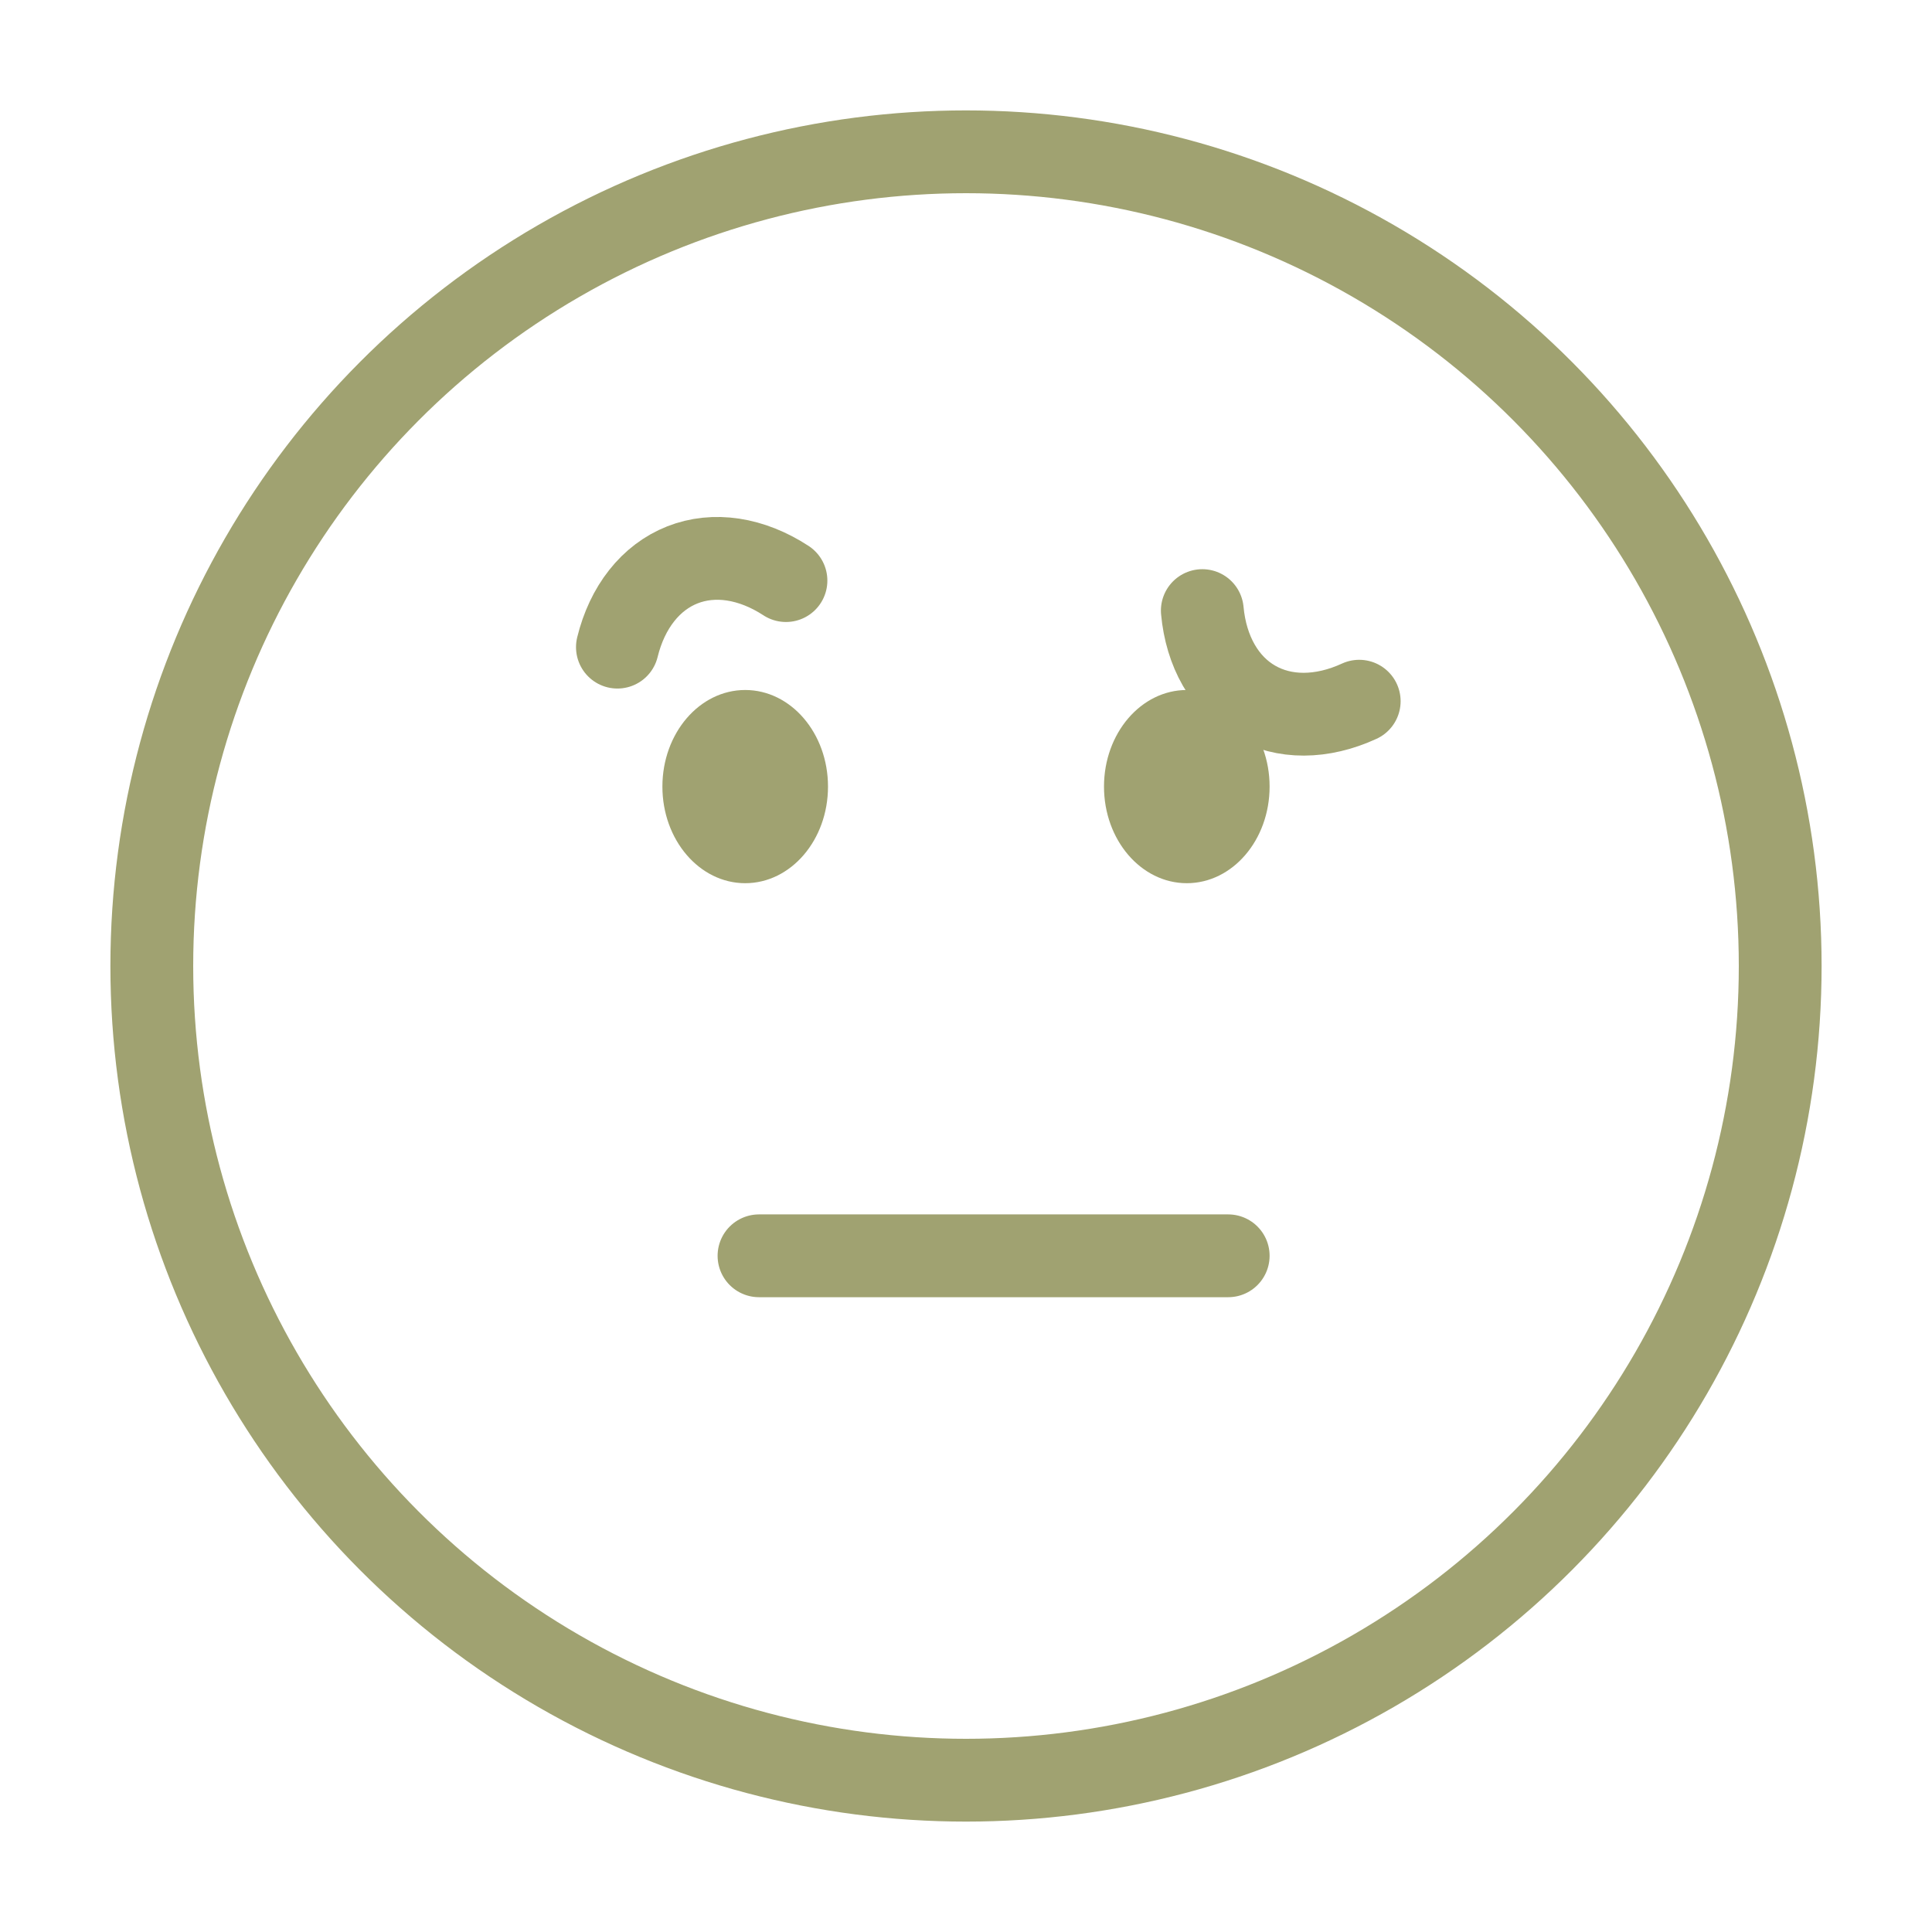 <svg width="70" height="70" viewBox="0 0 70 70" fill="none" xmlns="http://www.w3.org/2000/svg">
<g filter="url(#filter0_d_790_5)">
<circle cx="35" cy="31" r="29.5" stroke="#A0A271" stroke-width="3"/>
<ellipse cx="27" cy="24.5" rx="3" ry="3.5" fill="#A0A271"/>
<ellipse cx="43" cy="24.5" rx="3" ry="3.5" fill="#A0A271"/>
<line x1="27.5" y1="41.5" x2="44.5" y2="41.5" stroke="#A0A271" stroke-width="3" stroke-linecap="round"/>
<path d="M28.477 17.036C27.857 16.631 27.205 16.373 26.561 16.275C25.916 16.177 25.291 16.243 24.723 16.467C24.154 16.692 23.653 17.071 23.249 17.583C22.845 18.094 22.546 18.728 22.37 19.447" stroke="#A0A271" stroke-width="3" stroke-linecap="round" stroke-linejoin="round"/>
<path d="M49.247 21.406C48.575 21.715 47.893 21.875 47.241 21.877C46.589 21.879 45.98 21.722 45.451 21.416C44.921 21.111 44.481 20.662 44.157 20.096C43.833 19.531 43.63 18.86 43.562 18.123" stroke="#A0A271" stroke-width="3" stroke-linecap="round" stroke-linejoin="round"/>
</g>
<defs>
<filter id="filter0_d_790_5" x="0" y="0" width="70" height="70" filterUnits="userSpaceOnUse" color-interpolation-filters="sRGB">
<feFlood flood-opacity="0" result="BackgroundImageFix"/>
<feColorMatrix in="SourceAlpha" type="matrix" values="0 0 0 0 0 0 0 0 0 0 0 0 0 0 0 0 0 0 127 0" result="hardAlpha"/>
<feOffset dy="4"/>
<feGaussianBlur stdDeviation="2"/>
<feComposite in2="hardAlpha" operator="out"/>
<feColorMatrix type="matrix" values="0 0 0 0 0 0 0 0 0 0 0 0 0 0 0 0 0 0 0.25 0"/>
<feBlend mode="normal" in2="BackgroundImageFix" result="effect1_dropShadow_790_5"/>
<feBlend mode="normal" in="SourceGraphic" in2="effect1_dropShadow_790_5" result="shape"/>
</filter>
</defs>
</svg>
